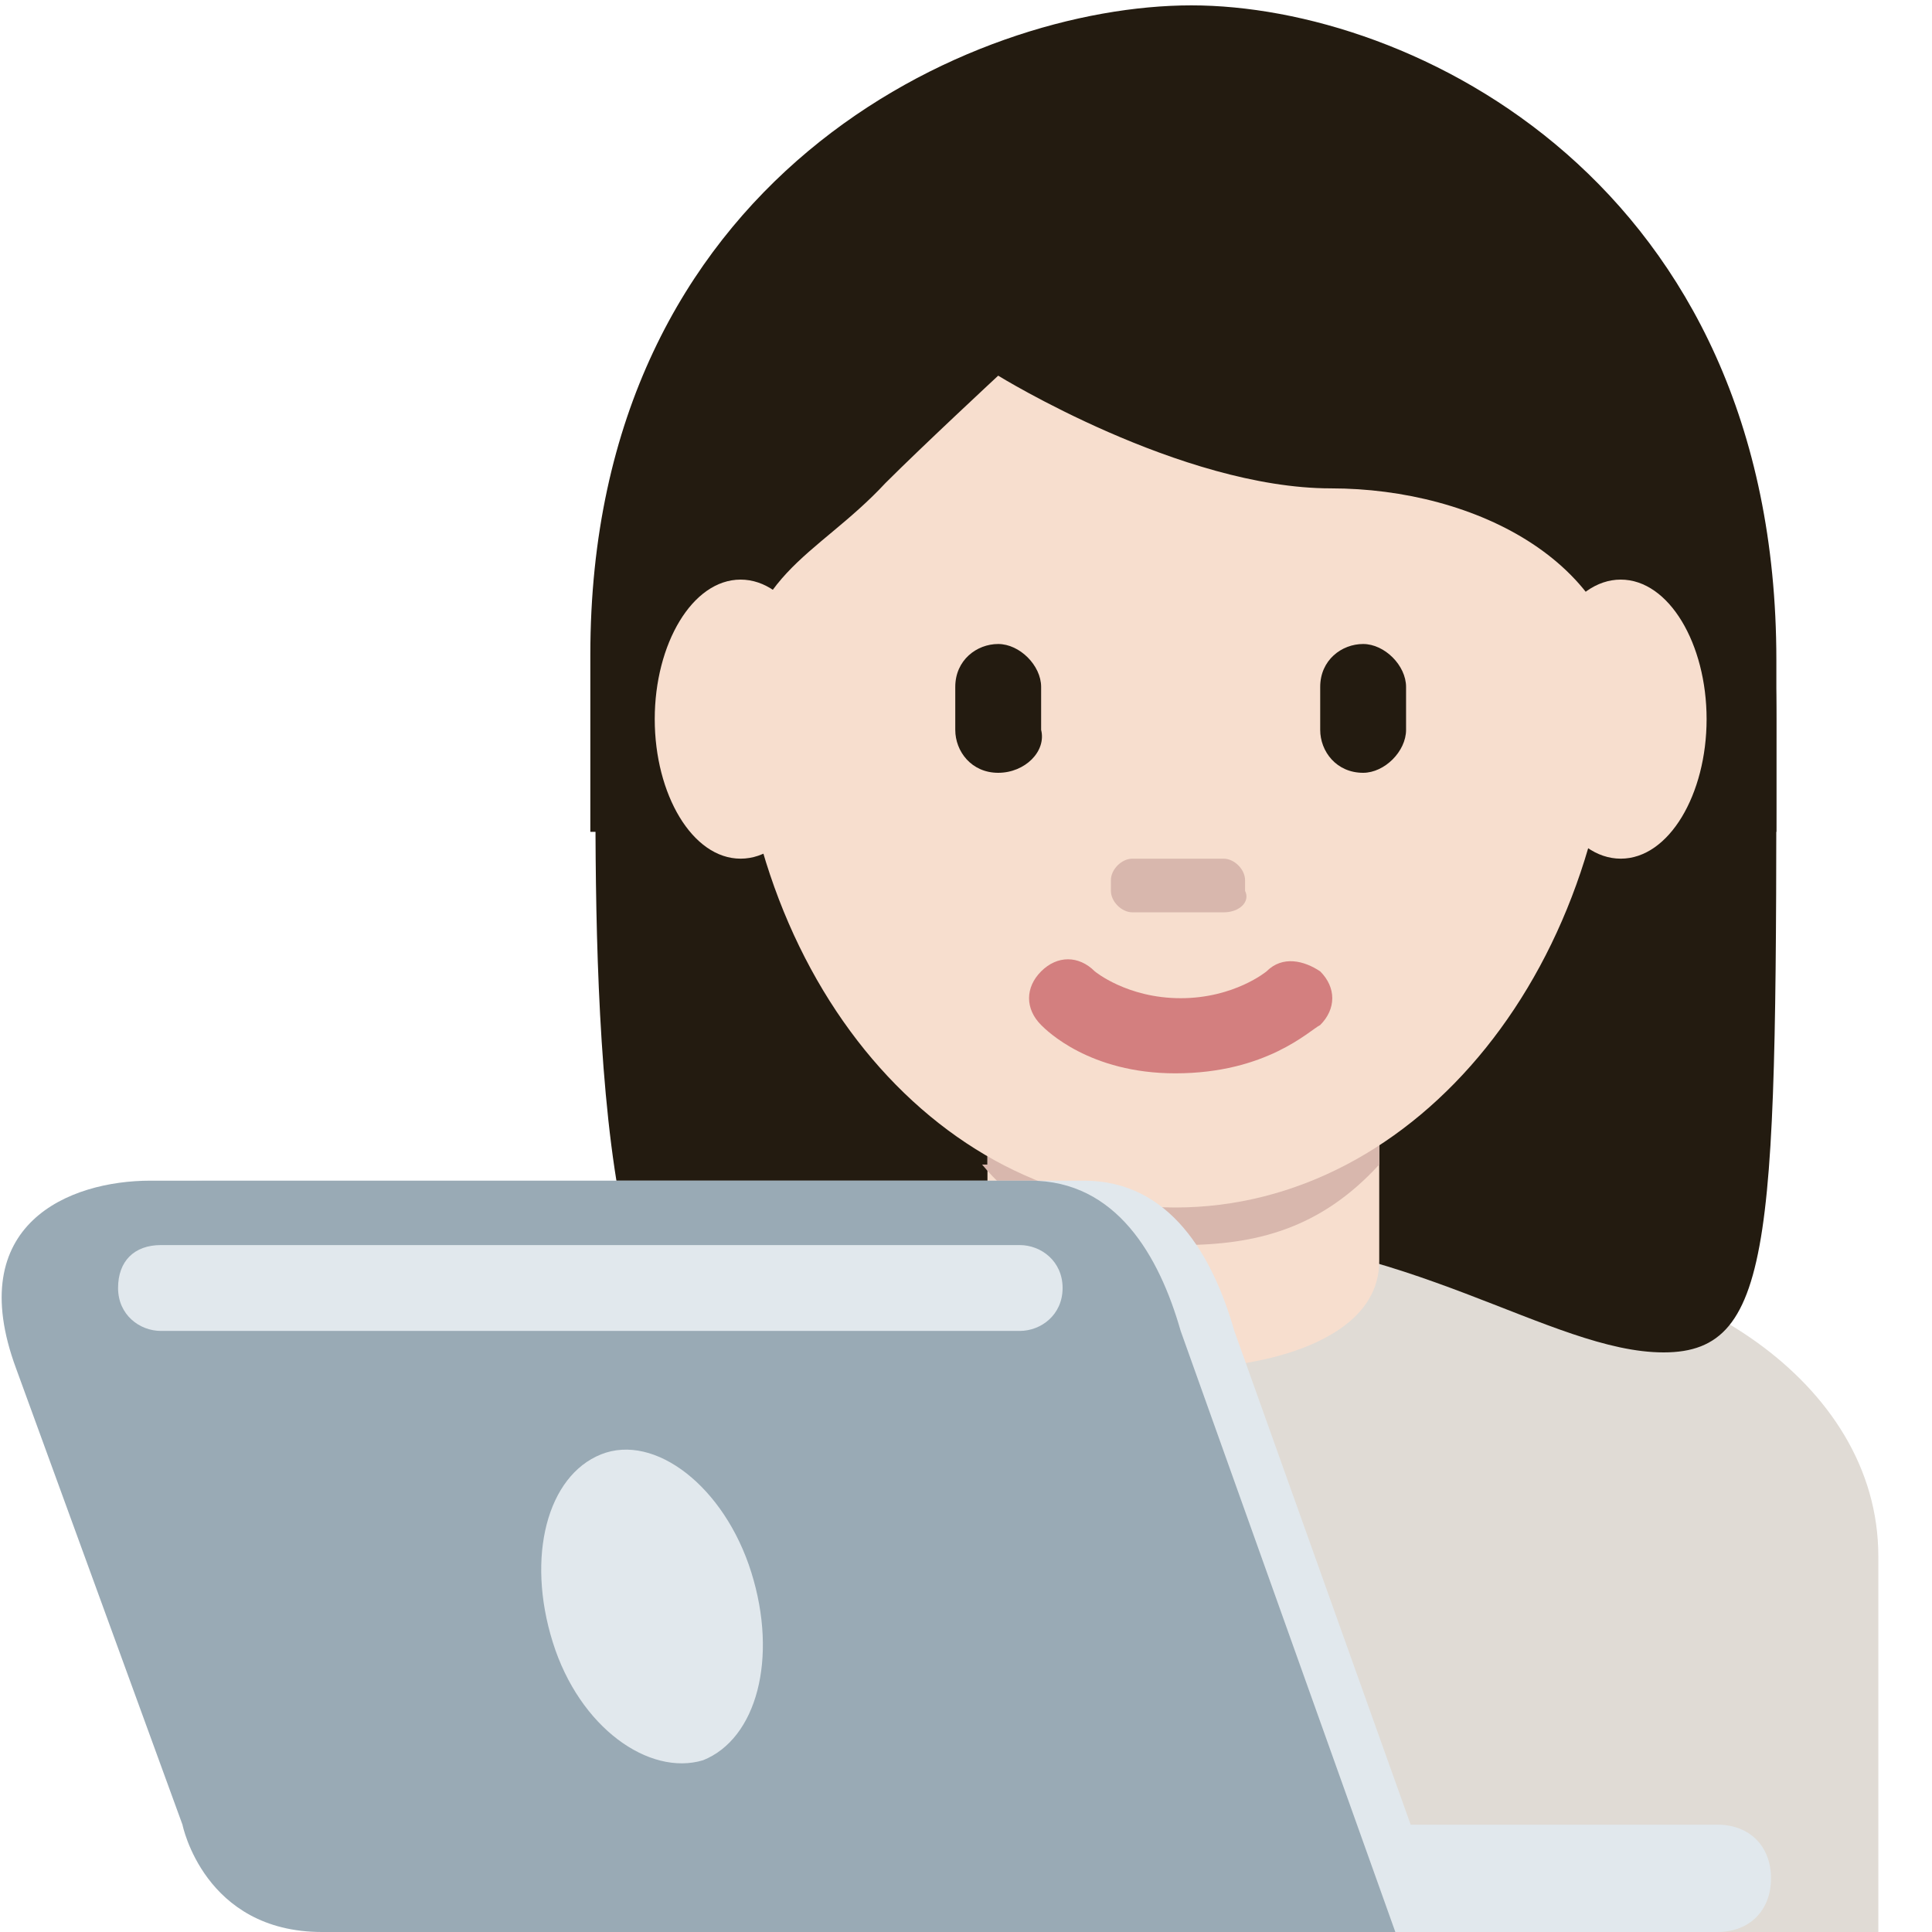 <?xml version="1.0" encoding="utf-8"?>
<!-- Generator: Adobe Illustrator 22.0.1, SVG Export Plug-In . SVG Version: 6.00 Build 0)  -->
<svg version="1.1" id="레이어_1" xmlns="http://www.w3.org/2000/svg" xmlns:xlink="http://www.w3.org/1999/xlink" x="0px"
	 y="0px" viewBox="0 0 36 36" style="enable-background:new 0 0 36 36;" xml:space="preserve">
<style type="text/css">
	.st0{fill:#E0DBD5;}
	.st1{fill:#231B10;}
	.st2{fill:#F7DECE;}
	.st3{fill:#D8B7AD;}
	.st4{fill:#D37F7F;}
	.st5{fill:#E1E8ED;}
	.st6{fill:#99AAB5;}
</style>
<path class="st0" d="M35,36v-7c0-3.3-3.7-5.5-7-5.5H16c-3.3,0-7,2.2-7,5.5v7H35z"/>
<path class="st1" d="M22.2,1.6c4.1,0,10.9,2.2,10.9,11.8s0,11.8-2.1,11.8S26.2,23,22.1,23s-6.8,2.2-8.9,2.2c-2.3,0-2.1-8.9-2.1-11.8
	C11.2,3.8,18,1.6,22.2,1.6"/>
<path class="st2" d="M18.3,23.5c0,1.5,2.2,2,3.7,2s3.7-0.5,3.7-2v-3.2h-7.3v3.2H18.3z"/>
<path class="st3" d="M18.3,21.7c1,1.2,2.3,1.5,3.7,1.5c1.4,0,2.6-0.3,3.7-1.5v-2.9h-7.3v2.9H18.3z"/>
<path class="st2" d="M13.7,12.2c0-5.8,3.7-10.6,8.2-10.6s8.2,4.7,8.2,10.6c0,5.8-3.7,10.3-8.2,10.3S13.7,18.1,13.7,12.2"/>
<path class="st4" d="M21.9,20c-1.6,0-2.4-0.8-2.5-0.9c-0.3-0.3-0.3-0.7,0-1s0.7-0.3,1,0c0,0,0.6,0.5,1.6,0.5s1.6-0.5,1.6-0.5
	c0.3-0.3,0.7-0.2,1,0c0.3,0.3,0.3,0.7,0,1C24.4,19.2,23.6,20,21.9,20"/>
<path class="st1" d="M11.7,15.5c0-1,0-0.2,0-0.5c0-3.4,2.1,0.5,2.1-1.9s1.4-2.7,2.7-4.1c0.7-0.7,2.1-2,2.1-2s3.4,2.1,6.2,2.1
	c2.7,0,5.5,1.4,5.5,4.1s2.1-1.6,2.1,1.8c0,0.2,0-0.5,0,0.5h0.7c0-2,0-1.9,0-3.2c0-8.9-6.8-12.2-10.9-12.2S11,3.3,11,12.2
	c0,0.8,0,1.3,0,3.3H11.7z"/>
<path class="st1" d="M18.6,14.4c-0.5,0-0.8-0.4-0.8-0.8v-0.8c0-0.5,0.4-0.8,0.8-0.8s0.8,0.4,0.8,0.8v0.8
	C19.5,14,19.1,14.4,18.6,14.4 M25.4,14.4c-0.5,0-0.8-0.4-0.8-0.8v-0.8c0-0.5,0.4-0.8,0.8-0.8s0.8,0.4,0.8,0.8v0.8
	C26.2,14,25.8,14.4,25.4,14.4"/>
<path class="st3" d="M22.8,17h-1.7c-0.2,0-0.4-0.2-0.4-0.4v-0.2c0-0.2,0.2-0.4,0.4-0.4h1.7c0.2,0,0.4,0.2,0.4,0.4v0.2
	C23.3,16.8,23.1,17,22.8,17"/>
<path class="st2" d="M15.4,13.4c0,1.4-0.7,2.6-1.6,2.6s-1.6-1.2-1.6-2.6s0.7-2.6,1.6-2.6C14.7,10.8,15.4,12,15.4,13.4 M31.8,13.4
	c0,1.4-0.7,2.6-1.6,2.6s-1.6-1.2-1.6-2.6s0.7-2.6,1.6-2.6C31.1,10.8,31.8,12,31.8,13.4"/>
<path class="st5" d="M33,35c0,0.6-0.4,1-1,1H22c-0.6,0-1-0.4-1-1s0.4-1,1-1h10C32.6,34,33,34.4,33,35z"/>
<path class="st5" d="M20.2,22H3.8c-1.5,0-3.5,0.8-2.5,3.5L4.4,34c0,0,0.4,2,2.6,2h20l-4-11.2C22.6,23.4,21.8,22,20.2,22z"/>
<path class="st6" d="M19.2,22H2.8c-1.5,0-3.5,0.8-2.5,3.5L3.4,34c0,0,0.4,2,2.6,2h20l-4-11.2C21.6,23.4,20.8,22,19.2,22z"/>
<path class="st5" d="M14,29.3c0.5,1.6,0.1,3.1-0.9,3.5c-1,0.3-2.3-0.6-2.8-2.2c-0.5-1.6-0.1-3.1,0.9-3.5S13.5,27.7,14,29.3z
	 M19,24.8H3c-0.4,0-0.8-0.3-0.8-0.8s0.3-0.8,0.8-0.8h16c0.4,0,0.8,0.3,0.8,0.8S19.4,24.8,19,24.8z"/>
</svg>
